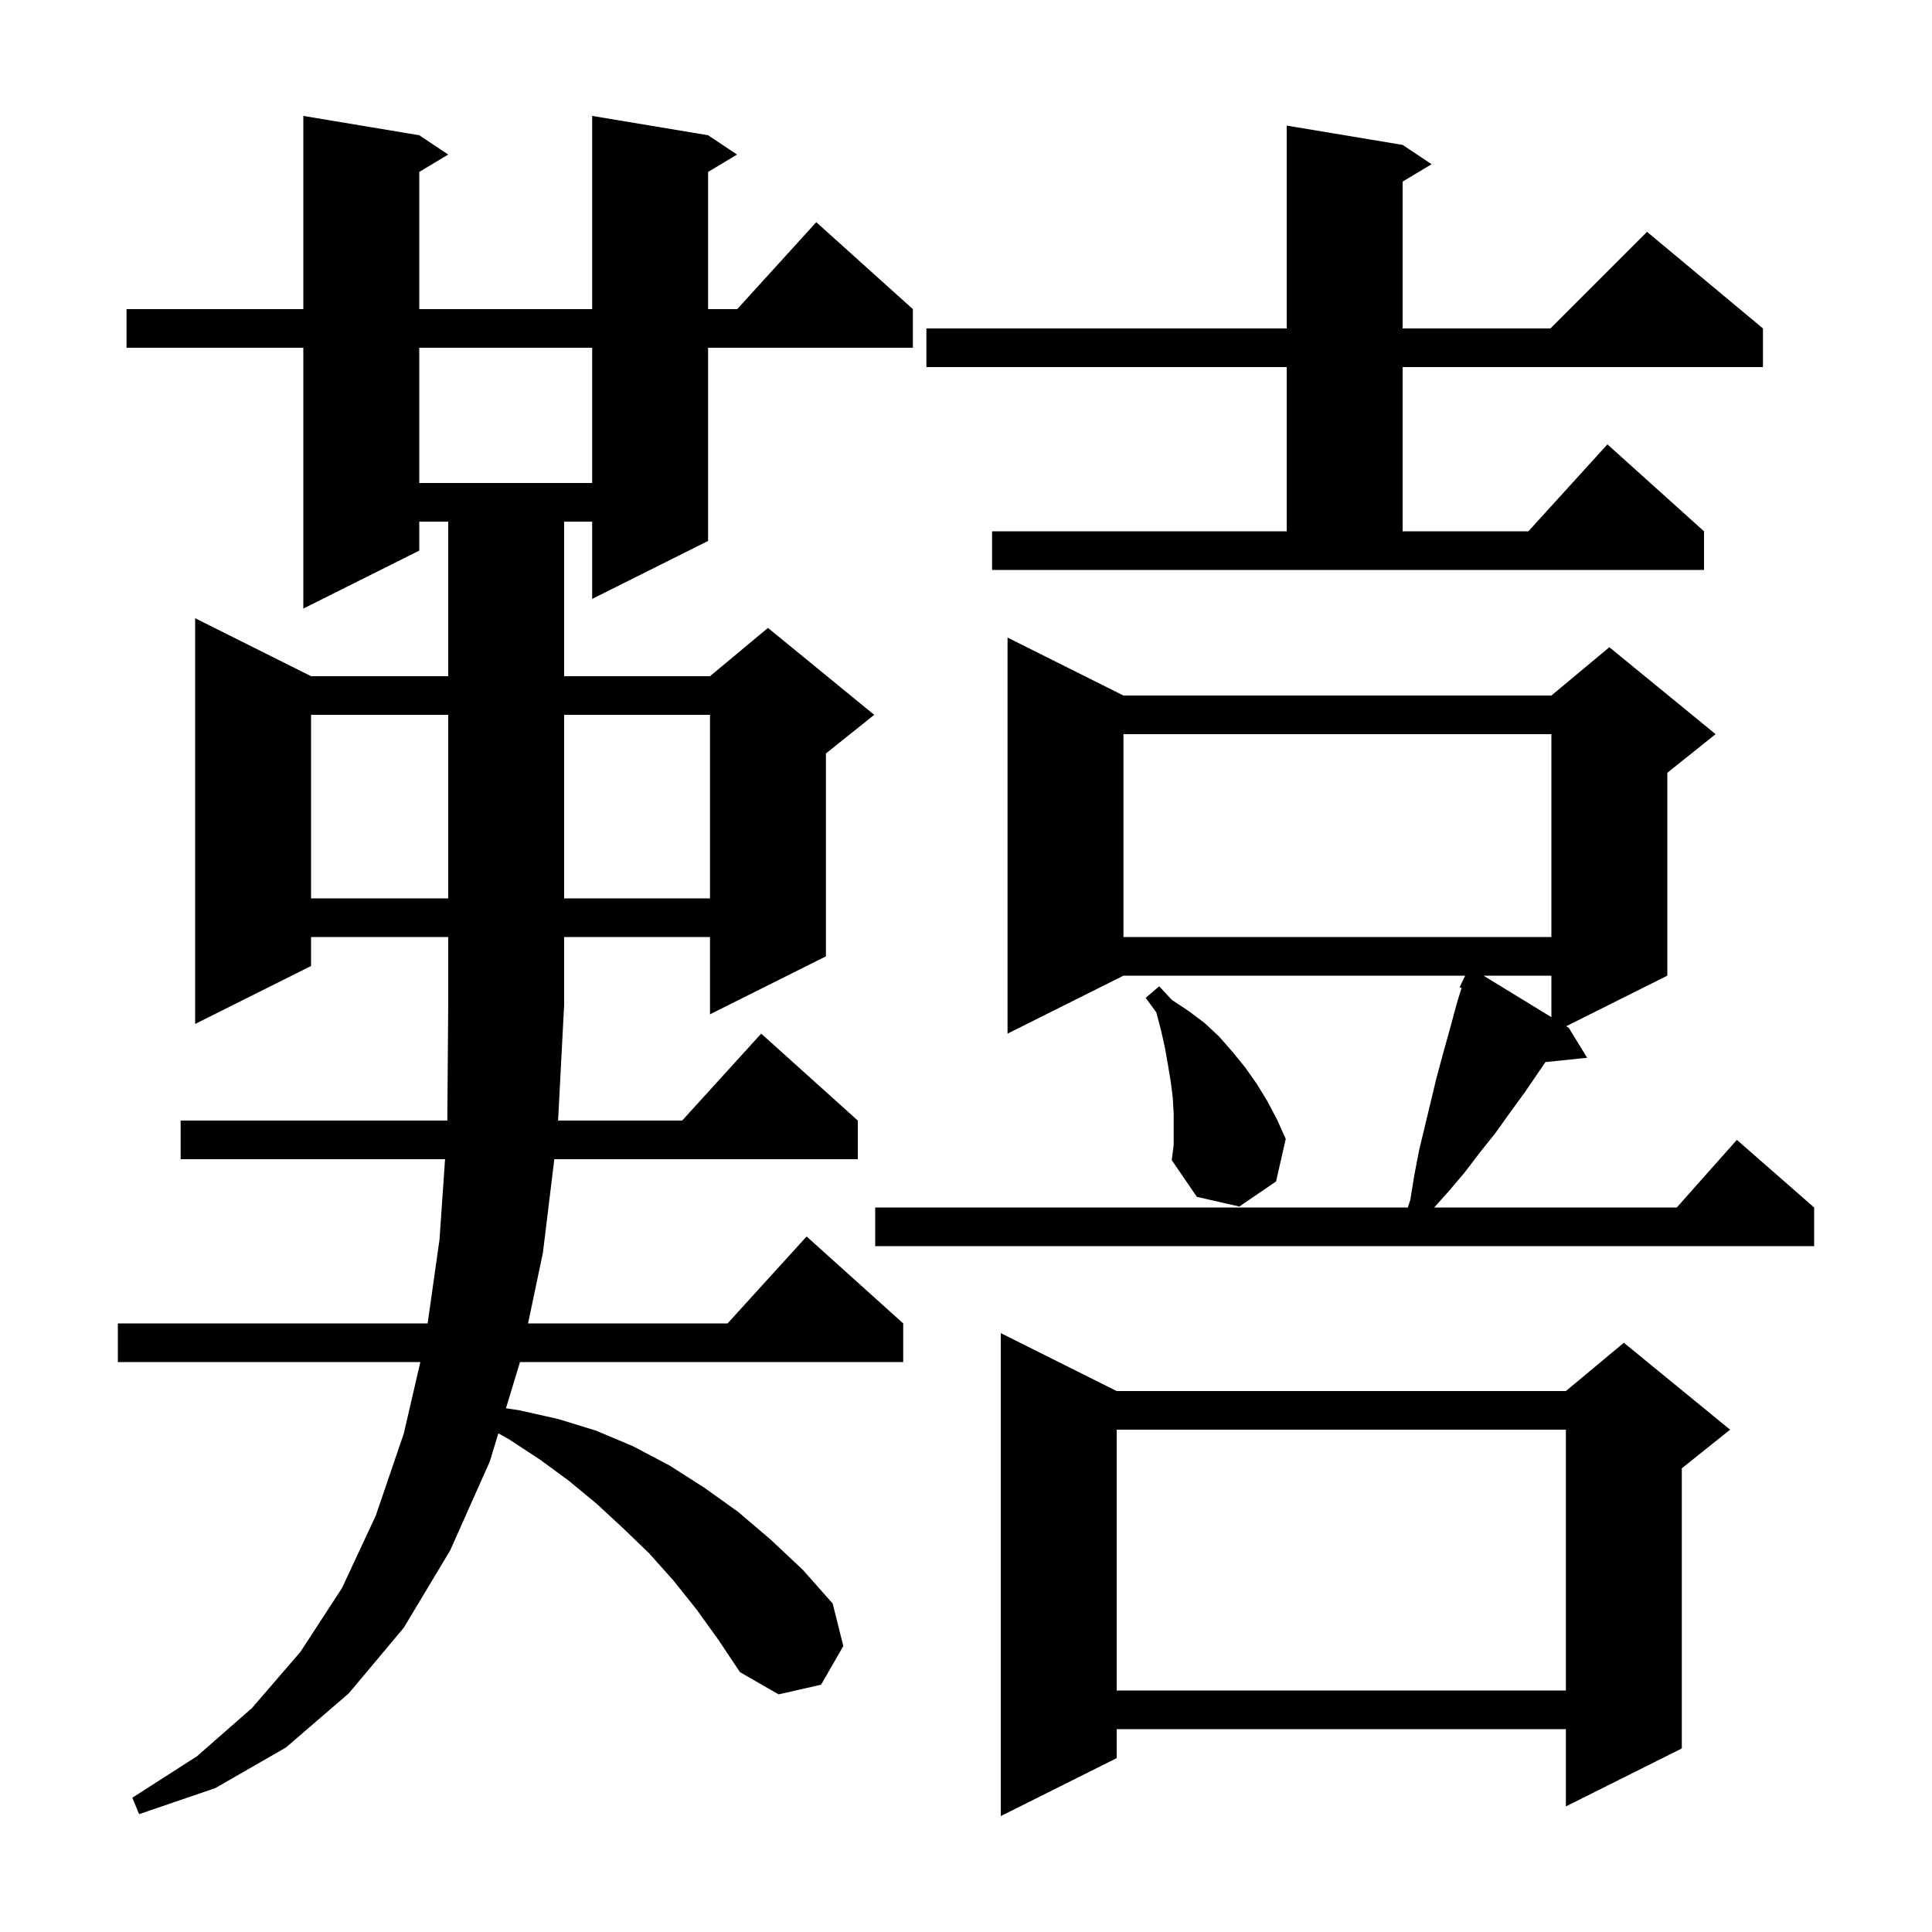<svg xmlns="http://www.w3.org/2000/svg" xmlns:xlink="http://www.w3.org/1999/xlink" version="1.1" baseProfile="full" viewBox="0 0 200 200" width="200" height="200">
<g fill="black">
<path d="M 115.6 144.0 L 162.1 144.0 L 168.1 139.0 L 179.1 148.0 L 174.1 152.0 L 174.1 181.0 L 162.1 187.0 L 162.1 179.0 L 115.6 179.0 L 115.6 182.0 L 103.6 188.0 L 103.6 138.0 Z M 72.1 166.6 L 69.7 163.6 L 67.2 160.8 L 64.5 158.2 L 61.8 155.7 L 58.9 153.3 L 55.9 151.1 L 52.7 149.0 L 51.588 148.379 L 50.7 151.3 L 46.6 160.5 L 41.8 168.5 L 36.1 175.3 L 29.6 180.9 L 22.3 185.1 L 14.4 187.8 L 13.7 186.1 L 20.4 181.8 L 26.1 176.8 L 31.1 171.0 L 35.4 164.4 L 38.9 156.9 L 41.8 148.4 L 43.514 141.0 L 12.2 141.0 L 12.2 137.0 L 44.269 137.0 L 45.5 128.3 L 46.072 120.0 L 18.7 120.0 L 18.7 116.0 L 46.306 116.0 L 46.4 104.0 L 46.4 97.0 L 32.2 97.0 L 32.2 100.0 L 20.2 106.0 L 20.2 64.0 L 32.2 70.0 L 46.4 70.0 L 46.4 54.0 L 43.4 54.0 L 43.4 57.0 L 31.4 63.0 L 31.4 36.0 L 13.1 36.0 L 13.1 32.0 L 31.4 32.0 L 31.4 12.0 L 43.4 14.0 L 46.4 16.0 L 43.4 17.8 L 43.4 32.0 L 61.3 32.0 L 61.3 12.0 L 73.3 14.0 L 76.3 16.0 L 73.3 17.8 L 73.3 32.0 L 76.318 32.0 L 84.5 23.0 L 94.5 32.0 L 94.5 36.0 L 73.3 36.0 L 73.3 56.0 L 61.3 62.0 L 61.3 54.0 L 58.4 54.0 L 58.4 70.0 L 73.5 70.0 L 79.5 65.0 L 90.5 74.0 L 85.5 78.0 L 85.5 99.0 L 73.5 105.0 L 73.5 97.0 L 58.4 97.0 L 58.4 104.0 L 57.773 116.0 L 70.618 116.0 L 78.8 107.0 L 88.8 116.0 L 88.8 120.0 L 57.383 120.0 L 56.2 129.7 L 54.663 137.0 L 75.318 137.0 L 83.5 128.0 L 93.5 137.0 L 93.5 141.0 L 53.821 141.0 L 53.8 141.1 L 52.377 145.781 L 53.8 146.0 L 57.8 146.9 L 61.7 148.1 L 65.5 149.7 L 69.3 151.7 L 72.9 154.0 L 76.4 156.5 L 79.8 159.4 L 83.1 162.5 L 86.2 166.0 L 87.3 170.4 L 85.0 174.4 L 80.6 175.4 L 76.6 173.1 L 74.4 169.8 Z M 115.6 148.0 L 115.6 175.0 L 162.1 175.0 L 162.1 148.0 Z M 116.3 72.0 L 160.6 72.0 L 166.6 67.0 L 177.6 76.0 L 172.6 80.0 L 172.6 101.0 L 162.13 106.235 L 162.4 106.4 L 164.3 109.5 L 159.982 109.947 L 157.9 113.0 L 156.3 115.2 L 154.8 117.3 L 153.2 119.3 L 151.6 121.4 L 149.9 123.4 L 148.468 125.0 L 173.578 125.0 L 179.8 118.0 L 187.8 125.0 L 187.8 129.0 L 90.6 129.0 L 90.6 125.0 L 145.733 125.0 L 146.0 124.2 L 146.4 121.7 L 146.9 119.1 L 148.7 111.6 L 149.4 109.0 L 150.1 106.5 L 150.8 103.9 L 151.3 102.274 L 151.1 102.2 L 151.671 101.0 L 116.3 101.0 L 104.3 107.0 L 104.3 66.0 Z M 121.5 115.3 L 121.4 113.6 L 121.2 112.0 L 120.9 110.2 L 120.6 108.5 L 120.2 106.7 L 119.7 104.8 L 118.6 103.3 L 120.0 102.1 L 121.3 103.5 L 123.1 104.7 L 124.7 105.9 L 126.2 107.3 L 127.6 108.9 L 128.9 110.5 L 130.1 112.2 L 131.2 114.0 L 132.2 115.9 L 133.1 117.9 L 132.1 122.3 L 128.3 124.9 L 123.9 123.9 L 121.3 120.1 L 121.5 118.5 Z M 153.571 101.0 L 160.6 105.299 L 160.6 101.0 Z M 116.3 76.0 L 116.3 97.0 L 160.6 97.0 L 160.6 76.0 Z M 32.2 74.0 L 32.2 93.0 L 46.4 93.0 L 46.4 74.0 Z M 58.4 74.0 L 58.4 93.0 L 73.5 93.0 L 73.5 74.0 Z M 102.7 55.0 L 133.2 55.0 L 133.2 38.0 L 95.9 38.0 L 95.9 34.0 L 133.2 34.0 L 133.2 13.0 L 145.2 15.0 L 148.2 17.0 L 145.2 18.8 L 145.2 34.0 L 160.5 34.0 L 170.5 24.0 L 182.5 34.0 L 182.5 38.0 L 145.2 38.0 L 145.2 55.0 L 158.218 55.0 L 166.4 46.0 L 176.4 55.0 L 176.4 59.0 L 102.7 59.0 Z M 43.4 36.0 L 43.4 50.0 L 61.3 50.0 L 61.3 36.0 Z " />
</g>
</svg>
